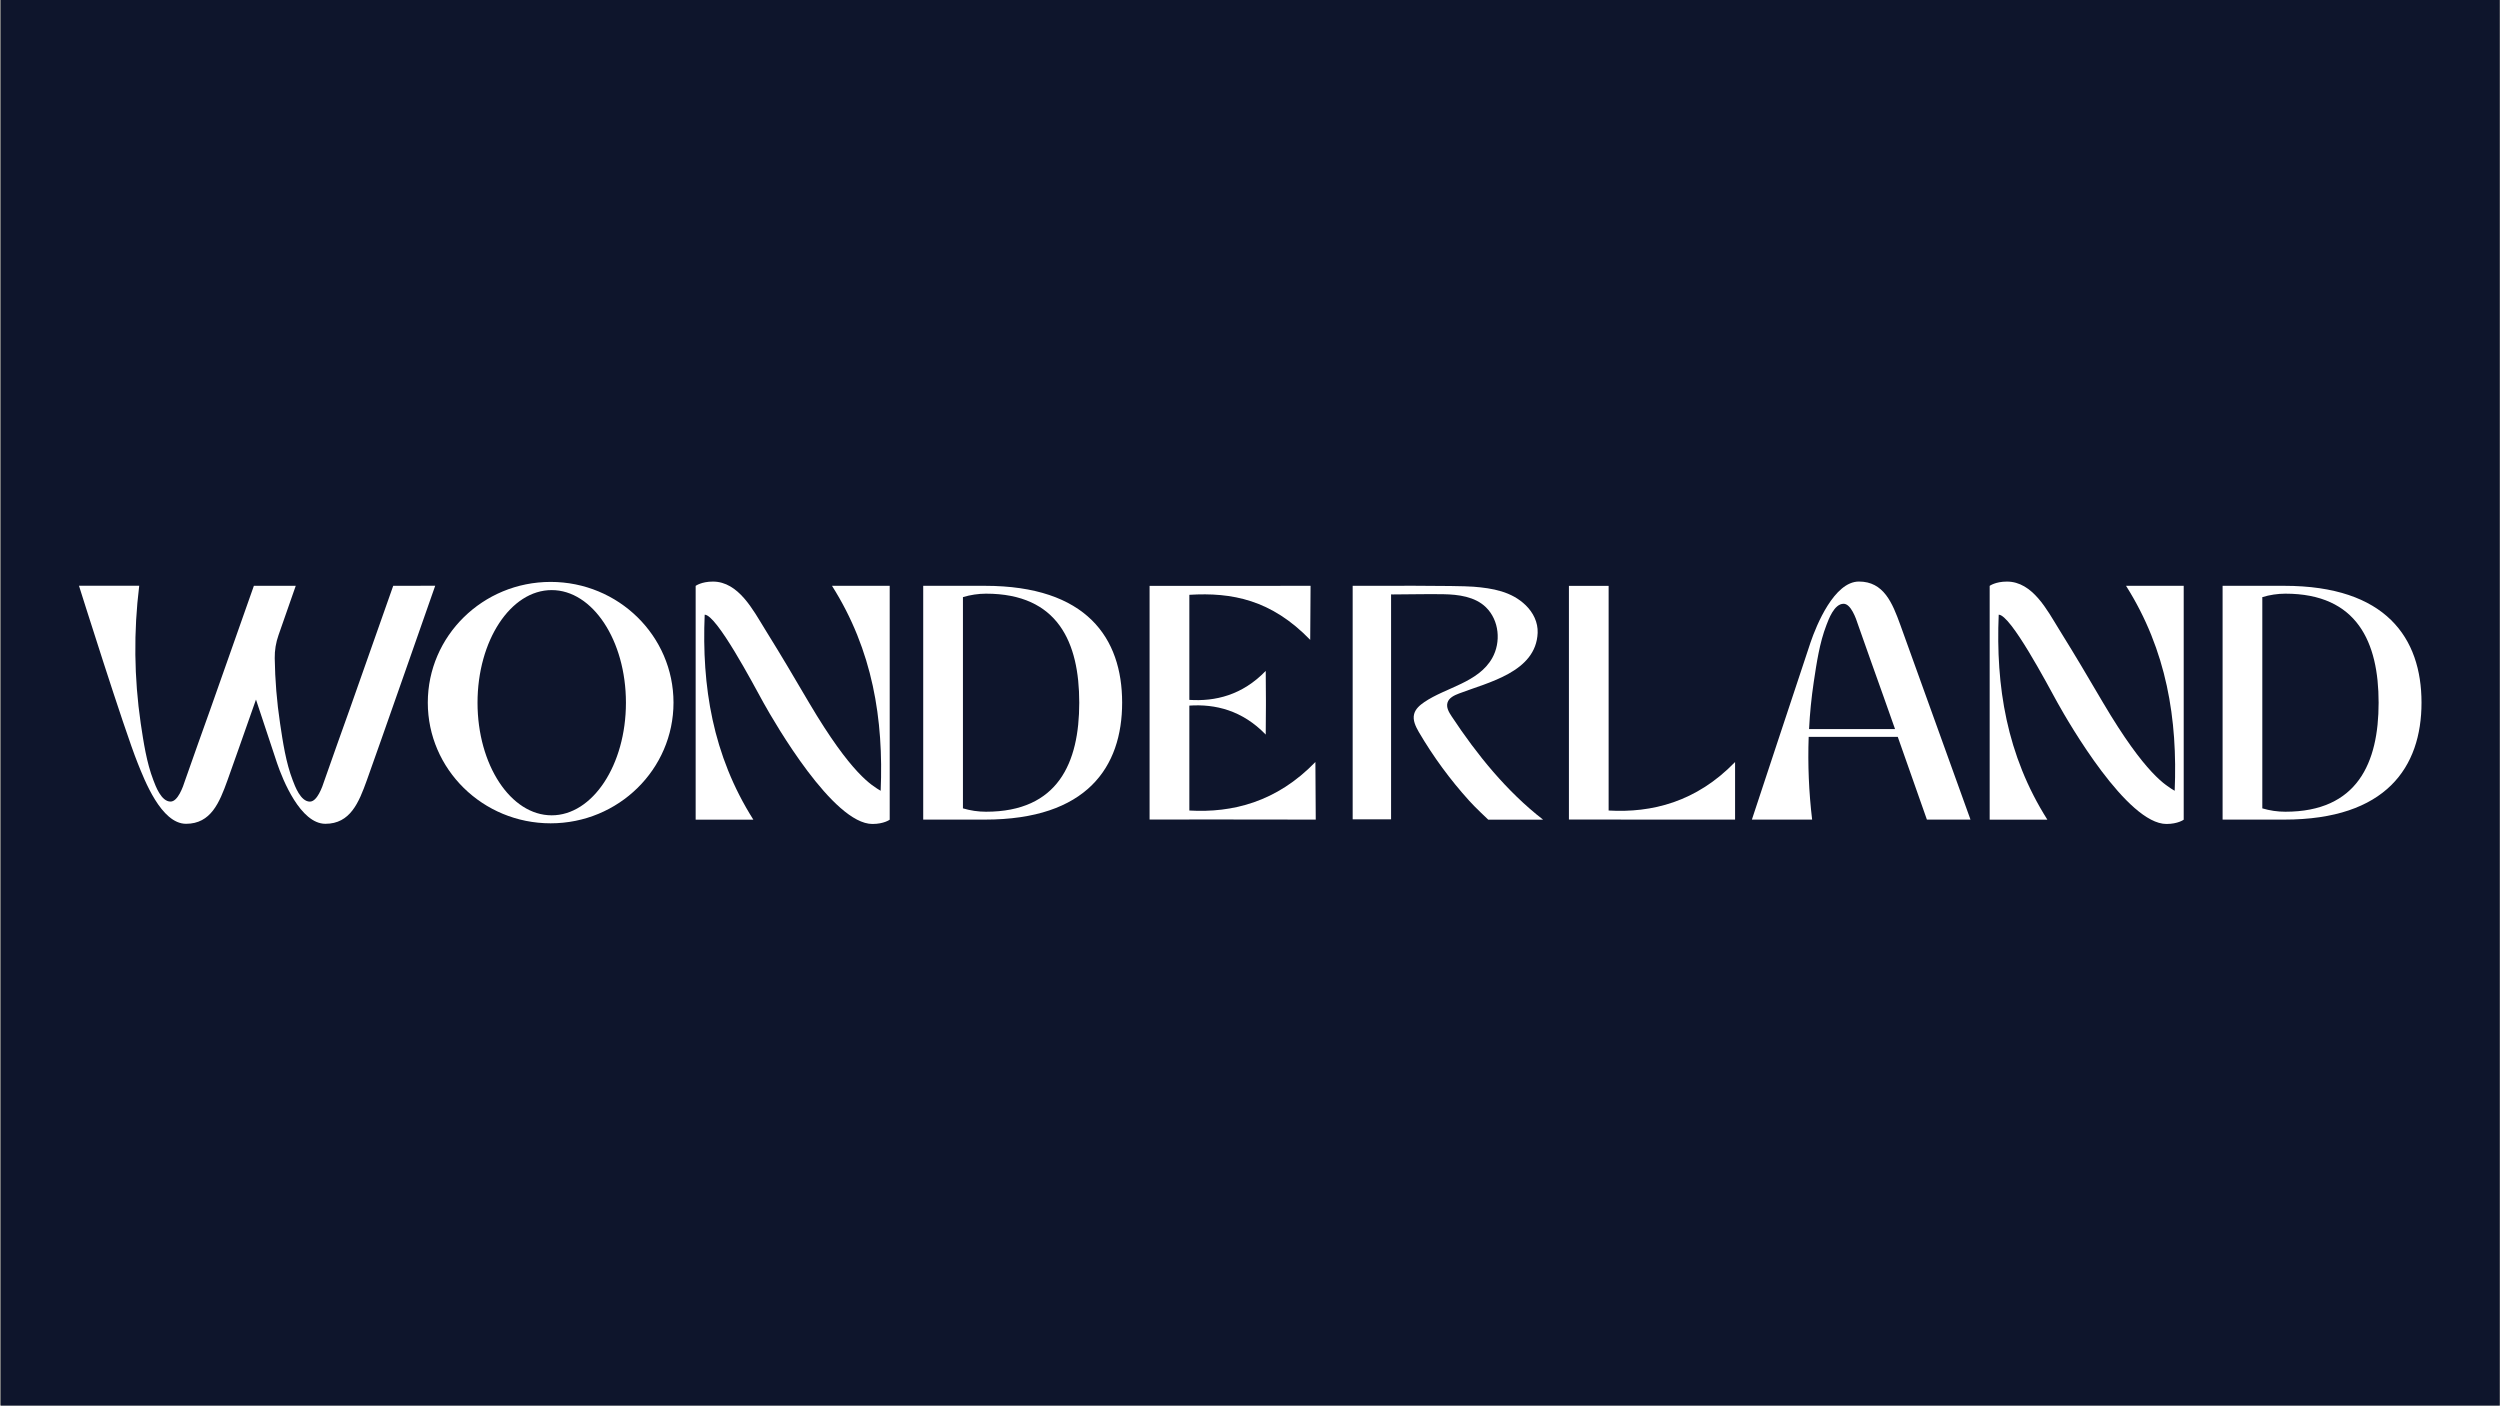 <svg width="1921" height="1080" viewBox="0 0 1921 1080" fill="none" xmlns="http://www.w3.org/2000/svg">
<rect x="0" y="0" width="1921" height="1080" fill="#808080" stroke="none"/>
<rect width="1920" height="1080" transform="translate(0.687)" fill="#0E152C"/>
<path d="M302.145 450.138C302.145 450.138 276.552 522.884 268.591 545.32C268.591 545.32 250.6 595.591 249.313 599.638C247.628 604.945 243.688 615.957 238.115 615.957C230.858 615.957 226.572 603.804 224.954 599.638C219.647 585.892 217.391 570.383 215.202 555.854C212.714 539.266 211.344 522.528 211.102 505.756C211.018 499.74 211.997 493.758 213.995 488.083L227.262 450.111H195.088C195.088 450.111 169.481 522.858 161.521 545.293C161.521 545.293 143.53 595.565 142.243 599.611C140.571 604.918 136.617 615.93 131.058 615.93C123.788 615.93 119.502 603.777 117.897 599.611C112.59 585.866 110.321 570.356 108.132 555.828C103.021 520.79 102.633 485.225 106.977 450.084H60.687C60.687 450.084 95.461 560.724 105.797 586.357C110.905 599.08 123.814 633.006 142.946 633.006C162.078 633.006 168.619 616.7 174.789 599.585C177.933 590.921 186.968 565.235 196.694 537.545C204.336 560.671 210.996 580.784 212.88 586.357C217.272 599.346 230.911 633.006 250.03 633.006C269.148 633.006 275.716 616.7 281.872 599.585C289.7 577.958 334.412 450.084 334.412 450.084L302.145 450.138Z" fill="white"/>
<path d="M1068.9 456.719V629.596H1039.39V450.138C1054.78 450.138 1119.54 449.806 1132.26 450.828C1146.86 451.995 1161.45 454.463 1172.4 465.117C1178.13 470.716 1181.87 478.225 1181.53 486.345C1180.28 516.397 1143.53 524.304 1121.11 532.888C1117.48 534.281 1113.42 536.139 1112.28 539.854C1111.14 543.569 1113.31 547.204 1115.39 550.362C1134.98 580.002 1157.66 608.01 1185.71 629.835H1143.57C1143.57 629.835 1133.31 620.229 1128.97 615.334C1114.28 599.101 1101.3 581.397 1090.23 562.502C1087.79 558.256 1085.38 553.4 1086.62 548.664C1087.66 544.683 1091 541.857 1094.36 539.549C1111 528.165 1135.95 524.569 1146.61 505.676C1153.52 493.404 1152.03 476.66 1141.8 466.643C1133.39 458.404 1120.46 456.798 1109.22 456.599C1096.23 456.36 1083.15 456.772 1070.21 456.772L1068.9 456.719Z" fill="white"/>
<path d="M683.645 450.138H639.305C670.696 499.773 679.002 552.843 676.706 607.639C670.232 603.658 654.47 595.525 621.632 539.894C607.29 515.574 602.58 507.375 587.72 483.374C578.844 469.058 567.54 446.888 547.811 446.888C538.948 446.888 534.543 450.178 534.543 450.178V629.822H578.871C547.479 580.188 539.187 527.117 541.482 472.322C550.65 472.322 578.632 525.392 586.672 539.987C595.575 556.001 640.287 633.139 670.378 633.139C670.617 633.139 670.126 633.139 670.378 633.139C679.241 633.139 683.645 629.849 683.645 629.849V450.138Z" fill="white"/>
<path d="M423.119 447.139C370.99 447.139 328.719 488.667 328.719 539.894C328.719 591.12 370.99 632.635 423.119 632.635C475.248 632.635 517.519 591.107 517.519 539.894C517.519 488.68 475.274 447.139 423.119 447.139ZM423.915 626.492C392.444 626.492 366.93 587.75 366.93 539.96C366.93 492.17 392.444 453.428 423.915 453.428C455.386 453.428 480.966 492.17 480.966 539.96C480.966 587.75 455.373 626.492 423.915 626.492V626.492Z" fill="white"/>
<path d="M1333.23 629.782V585.535C1303.43 616.382 1269.03 624.714 1236.07 622.804V450.204H1205.56V629.742L1333.23 629.782Z" fill="white"/>
<path d="M756.775 450.138H709.396V629.782H756.801C835.08 629.782 862.253 589.488 862.253 539.907C862.253 490.326 835.041 450.138 756.775 450.138ZM757.65 623.732C751.648 623.731 745.677 622.86 739.925 621.145V621.145V458.828C745.674 457.091 751.644 456.197 757.65 456.175C812.977 456.175 829.296 493.669 829.296 539.933C829.296 586.198 812.977 623.732 757.65 623.732V623.732Z" fill="white"/>
<path d="M1458.24 566.19C1468.43 595.061 1480.63 629.782 1480.63 629.782H1514.13L1460.25 480.282C1454.06 463.167 1447.45 446.861 1428.41 446.861C1409.37 446.861 1395.69 480.521 1391.26 493.51C1386.18 508.569 1346.15 629.782 1346.15 629.782H1392.44C1389.92 608.685 1389.04 587.424 1389.79 566.19H1458.24ZM1393.69 524.039C1395.88 509.537 1398.11 494.027 1403.45 480.256C1405.06 476.09 1409.35 463.936 1416.62 463.936C1422.18 463.936 1426.13 474.975 1427.8 480.256C1429.13 484.302 1447.08 534.573 1447.08 534.573C1449.16 540.424 1452.39 549.699 1456.15 560.22H1390.08C1390.69 548.155 1391.89 536.095 1393.69 524.039V524.039Z" fill="white"/>
<path d="M1011.02 629.782L1010.75 585.534C980.933 616.382 946.809 624.714 913.892 622.803V542.189C933.793 540.862 954.531 545.771 972.588 564.452L972.734 541.99V538.01L972.588 515.521C954.531 534.202 933.833 539.084 913.892 537.784V457.05C946.703 455.06 976.926 460.832 1006.77 491.679L1007.04 450.138L911.424 450.204H883.336V629.742H913.852V629.663L1011.02 629.782Z" fill="white"/>
<path d="M1677.96 450.138H1633.64C1665.01 499.773 1673.32 552.843 1671.02 607.639C1664.55 603.658 1648.79 595.525 1615.96 539.894C1601.61 515.574 1596.91 507.375 1582.04 483.374C1573.17 469.058 1561.9 446.888 1542.13 446.888C1533.27 446.888 1528.86 450.178 1528.86 450.178V629.822H1573.19C1541.8 580.188 1533.5 527.117 1535.81 472.322C1544.97 472.322 1572.96 525.392 1581 539.987C1589.89 556.001 1634.6 633.139 1664.7 633.139C1664.93 633.139 1664.46 633.139 1664.7 633.139C1673.56 633.139 1677.96 629.849 1677.96 629.849V450.138Z" fill="white"/>
<path d="M1755.21 450.138H1707.84V629.782H1755.23C1833.51 629.782 1860.69 589.488 1860.69 539.907C1860.69 490.326 1833.47 450.138 1755.21 450.138ZM1756.08 623.732C1750.08 623.731 1744.11 622.86 1738.36 621.145V621.145V458.828C1744.11 457.091 1750.08 456.197 1756.08 456.175C1811.41 456.175 1827.73 493.669 1827.73 539.933C1827.73 586.198 1811.41 623.732 1756.08 623.732V623.732Z" fill="white"/>
</svg>
